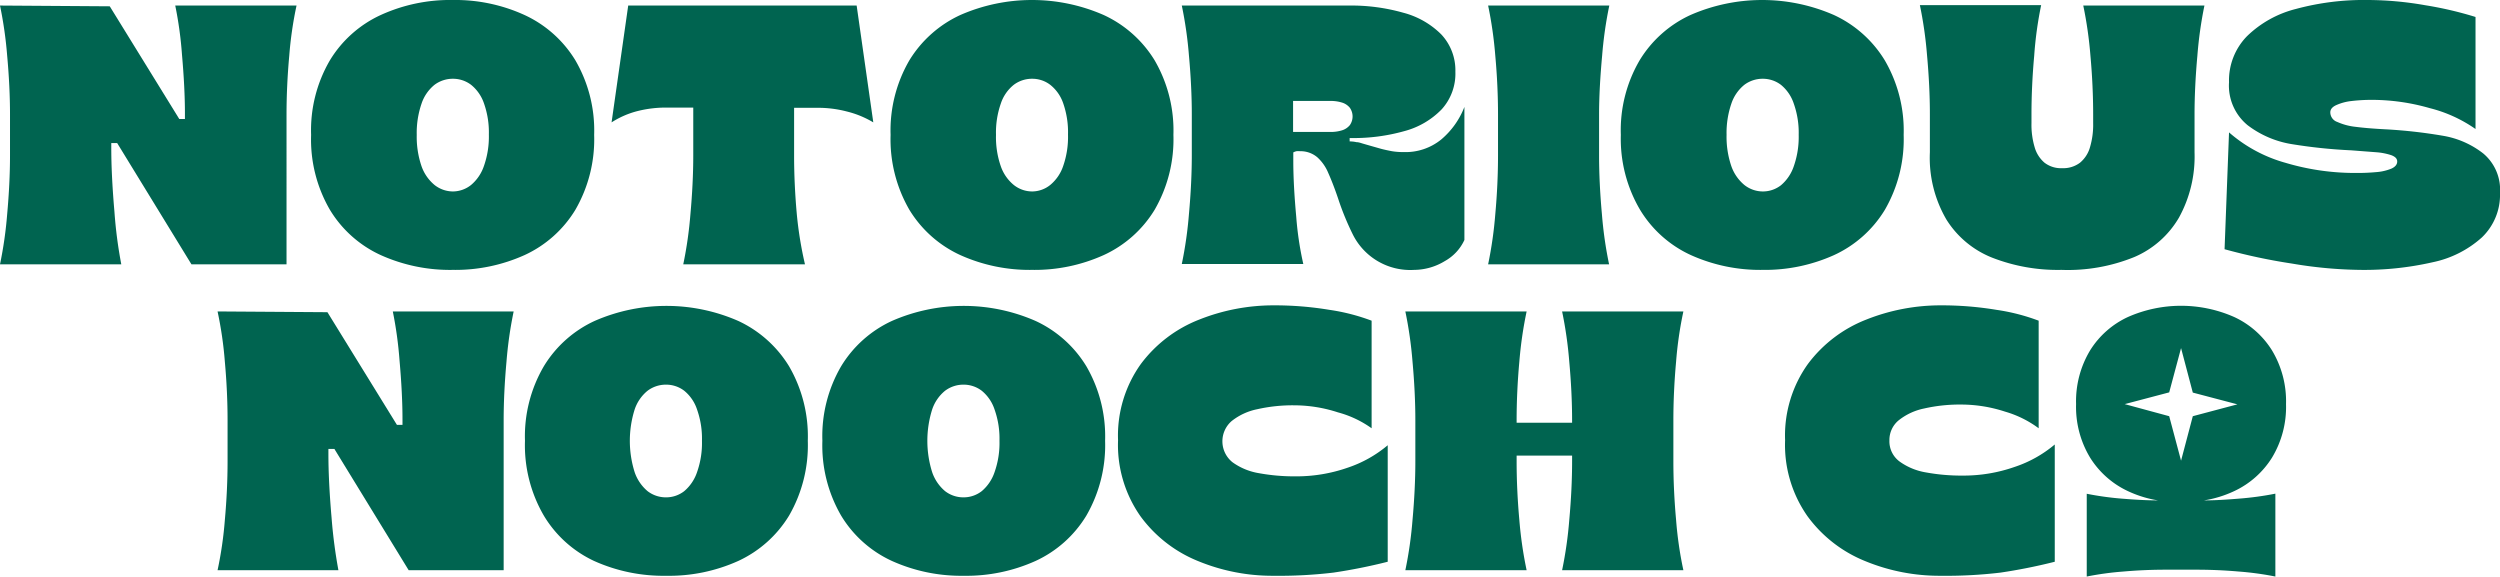 <svg xmlns="http://www.w3.org/2000/svg" viewBox="0 0 229.82 53.04"><defs><style>.cls-1{fill:#006450;}</style></defs><g id="Layer_2" data-name="Layer 2"><g id="Layer_1-2" data-name="Layer 1"><path class="cls-1" d="M0,24.3a36.82,36.82,0,0,0,.66-4.62C.83,17.8.92,16,.92,14.27V10.54C.92,8.81.83,7,.66,5.13A36.82,36.82,0,0,0,0,.51L10.09.58l6.39,10.36H17v-.51q0-2.34-.27-5.4A35,35,0,0,0,16.11.51H27.26a34.83,34.83,0,0,0-.67,4.62c-.17,1.88-.25,3.68-.25,5.41V24.3H17.6L10.77,13.15h-.54v.44c0,1.73.1,3.68.29,5.87a41.27,41.27,0,0,0,.63,4.84Z"/><path class="cls-1" d="M41.64,24.81A15.5,15.5,0,0,1,35,23.45a10.62,10.62,0,0,1-4.67-4.16,12.84,12.84,0,0,1-1.73-6.89,12.73,12.73,0,0,1,1.73-6.86A10.68,10.68,0,0,1,35,1.38,15.36,15.36,0,0,1,41.64,0a15.32,15.32,0,0,1,6.58,1.38,10.73,10.73,0,0,1,4.67,4.16,12.82,12.82,0,0,1,1.73,6.86,12.93,12.93,0,0,1-1.73,6.89,10.67,10.67,0,0,1-4.67,4.16A15.46,15.46,0,0,1,41.64,24.81Zm0-7.21A2.7,2.7,0,0,0,43.31,17a3.92,3.92,0,0,0,1.18-1.75,8.1,8.1,0,0,0,.45-2.88,8,8,0,0,0-.45-2.87A3.74,3.74,0,0,0,43.31,7.8a2.75,2.75,0,0,0-1.67-.56,2.8,2.8,0,0,0-1.7.56,3.75,3.75,0,0,0-1.19,1.73,8.29,8.29,0,0,0-.44,2.87,8.35,8.35,0,0,0,.44,2.88A3.93,3.93,0,0,0,39.94,17,2.74,2.74,0,0,0,41.64,17.6Z"/><path class="cls-1" d="M61.23,52.93a15.5,15.5,0,0,1-6.61-1.36A10.62,10.62,0,0,1,50,47.41a12.84,12.84,0,0,1-1.74-6.89A12.73,12.73,0,0,1,50,33.66a10.68,10.68,0,0,1,4.67-4.16,16.45,16.45,0,0,1,13.19,0,10.79,10.79,0,0,1,4.67,4.16,12.82,12.82,0,0,1,1.73,6.86,12.93,12.93,0,0,1-1.73,6.89,10.73,10.73,0,0,1-4.67,4.16A15.46,15.46,0,0,1,61.23,52.93Zm0-7.21a2.7,2.7,0,0,0,1.67-.57,3.92,3.92,0,0,0,1.18-1.75,8.06,8.06,0,0,0,.45-2.88,8,8,0,0,0-.45-2.87,3.74,3.74,0,0,0-1.18-1.73,2.75,2.75,0,0,0-1.67-.56,2.8,2.8,0,0,0-1.7.56,3.75,3.75,0,0,0-1.19,1.73,9.61,9.61,0,0,0,0,5.75,3.93,3.93,0,0,0,1.19,1.75A2.74,2.74,0,0,0,61.23,45.72Z"/><path class="cls-1" d="M88.58,52.93A15.5,15.5,0,0,1,82,51.57a10.62,10.62,0,0,1-4.67-4.16,12.84,12.84,0,0,1-1.73-6.89,12.73,12.73,0,0,1,1.73-6.86A10.68,10.68,0,0,1,82,29.5a16.45,16.45,0,0,1,13.19,0,10.73,10.73,0,0,1,4.67,4.16,12.82,12.82,0,0,1,1.73,6.86,12.93,12.93,0,0,1-1.73,6.89,10.67,10.67,0,0,1-4.67,4.16A15.46,15.46,0,0,1,88.58,52.93Zm0-7.21a2.7,2.7,0,0,0,1.67-.57,3.92,3.92,0,0,0,1.18-1.75,8.06,8.06,0,0,0,.45-2.88,8,8,0,0,0-.45-2.87,3.74,3.74,0,0,0-1.18-1.73,2.75,2.75,0,0,0-1.67-.56,2.8,2.8,0,0,0-1.7.56,3.75,3.75,0,0,0-1.19,1.73,9.61,9.61,0,0,0,0,5.75,3.93,3.93,0,0,0,1.19,1.75A2.74,2.74,0,0,0,88.58,45.72Z"/><path class="cls-1" d="M94.89,24.81a15.5,15.5,0,0,1-6.61-1.36,10.7,10.7,0,0,1-4.68-4.16,12.93,12.93,0,0,1-1.73-6.89A12.82,12.82,0,0,1,83.6,5.54a10.76,10.76,0,0,1,4.68-4.16,16.42,16.42,0,0,1,13.18,0,10.76,10.76,0,0,1,4.68,4.16,12.82,12.82,0,0,1,1.73,6.86,12.93,12.93,0,0,1-1.73,6.89,10.7,10.7,0,0,1-4.68,4.16A15.41,15.41,0,0,1,94.89,24.81Zm0-7.21A2.67,2.67,0,0,0,96.55,17a3.85,3.85,0,0,0,1.19-1.75,8.12,8.12,0,0,0,.44-2.88,8.06,8.06,0,0,0-.44-2.87A3.68,3.68,0,0,0,96.55,7.8a2.72,2.72,0,0,0-1.66-.56,2.78,2.78,0,0,0-1.7.56A3.68,3.68,0,0,0,92,9.53a8.06,8.06,0,0,0-.44,2.87A8.12,8.12,0,0,0,92,15.28,3.85,3.85,0,0,0,93.19,17,2.72,2.72,0,0,0,94.89,17.6Z"/><path class="cls-1" d="M62.81,24.3a36.82,36.82,0,0,0,.66-4.62c.17-1.88.26-3.68.26-5.41V9.89H61.28a10.59,10.59,0,0,0-2.63.31,8.07,8.07,0,0,0-2.43,1.05L57.75.51h21l1.53,10.74a8.79,8.79,0,0,0-2.43-1,10.44,10.44,0,0,0-2.6-.34H73v4.38c0,1.73.08,3.53.25,5.41A34.83,34.83,0,0,0,74,24.3Z"/><path class="cls-1" d="M130,24.81a5.9,5.9,0,0,1-5.61-3.2A24.94,24.94,0,0,1,123,18.22c-.34-1-.64-1.75-.9-2.33a4,4,0,0,0-1-1.43,2.38,2.38,0,0,0-1.6-.56,1.66,1.66,0,0,0-.32,0,1.25,1.25,0,0,0-.29.11v.74c0,1.68.11,3.4.27,5.17a29.94,29.94,0,0,0,.65,4.35H108.64a36.82,36.82,0,0,0,.66-4.62c.17-1.88.26-3.68.26-5.41V10.54c0-1.73-.09-3.53-.26-5.41a36.82,36.82,0,0,0-.66-4.62H124a17.5,17.5,0,0,1,5,.66,7.69,7.69,0,0,1,3.5,2,4.82,4.82,0,0,1,1.29,3.42,4.88,4.88,0,0,1-1.26,3.46,7.42,7.42,0,0,1-3.42,2,17.21,17.21,0,0,1-4.94.64h-.1V13h0a2.76,2.76,0,0,1,.63.07c.22,0,.43.09.65.15l.66.19.95.27c.34.09.68.16,1,.22a6.28,6.28,0,0,0,1.09.08,5.19,5.19,0,0,0,3.43-1.15,7.41,7.41,0,0,0,2.14-3V22.06A4.25,4.25,0,0,1,132.82,24,5.47,5.47,0,0,1,130,24.81ZM122.3,12.13a3.46,3.46,0,0,0,1.07-.15,1.48,1.48,0,0,0,.72-.48,1.39,1.39,0,0,0,0-1.59,1.48,1.48,0,0,0-.72-.48,3.46,3.46,0,0,0-1.07-.15h-3.43v2.85Z"/><path class="cls-1" d="M136.8,24.3a36.82,36.82,0,0,0,.66-4.62c.17-1.88.25-3.68.25-5.41V10.54c0-1.73-.08-3.53-.25-5.41A36.82,36.82,0,0,0,136.8.51h11.14a36.82,36.82,0,0,0-.66,4.62C147.11,7,147,8.81,147,10.54v3.73c0,1.73.09,3.53.26,5.41a36.82,36.82,0,0,0,.66,4.62Z"/><path class="cls-1" d="M162.05,24.81a15.5,15.5,0,0,1-6.61-1.36,10.62,10.62,0,0,1-4.67-4.16A12.84,12.84,0,0,1,149,12.4a12.73,12.73,0,0,1,1.73-6.86,10.68,10.68,0,0,1,4.67-4.16,16.45,16.45,0,0,1,13.19,0,10.73,10.73,0,0,1,4.67,4.16A12.82,12.82,0,0,1,175,12.4a12.93,12.93,0,0,1-1.73,6.89,10.67,10.67,0,0,1-4.67,4.16A15.46,15.46,0,0,1,162.05,24.81Zm0-7.21a2.7,2.7,0,0,0,1.67-.57,3.92,3.92,0,0,0,1.18-1.75,8.1,8.1,0,0,0,.45-2.88,8,8,0,0,0-.45-2.87,3.74,3.74,0,0,0-1.18-1.73,2.75,2.75,0,0,0-1.67-.56,2.8,2.8,0,0,0-1.7.56,3.75,3.75,0,0,0-1.19,1.73,8.29,8.29,0,0,0-.44,2.87,8.35,8.35,0,0,0,.44,2.88A3.93,3.93,0,0,0,160.35,17,2.74,2.74,0,0,0,162.05,17.6Z"/><path class="cls-1" d="M189.5,24.81a16.57,16.57,0,0,1-6.33-1.11,8.78,8.78,0,0,1-4.23-3.5A11.25,11.25,0,0,1,177.41,14v-3.5c0-1.73-.09-3.53-.26-5.41a36.82,36.82,0,0,0-.66-4.62h11.15A34.83,34.83,0,0,0,187,5.13c-.17,1.88-.25,3.68-.25,5.41v.78a7.22,7.22,0,0,0,.29,2.21,2.91,2.91,0,0,0,.9,1.42,2.47,2.47,0,0,0,1.63.51,2.54,2.54,0,0,0,1.65-.51,2.85,2.85,0,0,0,.91-1.42,7.22,7.22,0,0,0,.29-2.21v-.78c0-1.73-.08-3.53-.25-5.41a36.82,36.82,0,0,0-.66-4.62h11.14A36.82,36.82,0,0,0,202,5.13c-.17,1.88-.26,3.68-.26,5.41V14A11.64,11.64,0,0,1,200.31,20a8.7,8.7,0,0,1-4.11,3.63A16.2,16.2,0,0,1,189.5,24.81Z"/><path class="cls-1" d="M216.94,24.81a39.79,39.79,0,0,1-6.24-.58,53,53,0,0,1-6.2-1.32l.41-10.74a13.32,13.32,0,0,0,5.2,2.8,22.36,22.36,0,0,0,6.42.93,19,19,0,0,0,1.94-.08,4.53,4.53,0,0,0,1.37-.32c.35-.16.53-.38.53-.65s-.18-.44-.53-.58A5.74,5.74,0,0,0,218.5,14l-2.34-.18a46.92,46.92,0,0,1-5.54-.58,9.09,9.09,0,0,1-4-1.73,4.7,4.7,0,0,1-1.71-3.95,5.81,5.81,0,0,1,1.65-4.23A9.92,9.92,0,0,1,211.07.82,23.92,23.92,0,0,1,217.65,0a31,31,0,0,1,5.29.48,33.42,33.42,0,0,1,4.63,1.08v10.3a12.73,12.73,0,0,0-4.21-1.92,19.29,19.29,0,0,0-5.3-.76,16,16,0,0,0-1.92.11,4.67,4.67,0,0,0-1.39.38c-.36.17-.53.39-.53.66a.94.94,0,0,0,.64.88,5.56,5.56,0,0,0,1.69.45c.69.09,1.62.17,2.8.23a46,46,0,0,1,5.28.6,8.21,8.21,0,0,1,3.64,1.61,4.34,4.34,0,0,1,1.55,3.61,5.42,5.42,0,0,1-1.67,4.12,9.7,9.7,0,0,1-4.53,2.28A28.31,28.31,0,0,1,216.94,24.81Z"/><path class="cls-1" d="M20,52.42a34.83,34.83,0,0,0,.67-4.62c.17-1.88.25-3.68.25-5.41V38.66c0-1.73-.08-3.53-.25-5.41A34.83,34.83,0,0,0,20,28.63l10.1.07,6.39,10.36H37v-.51q0-2.34-.27-5.4a36.41,36.41,0,0,0-.62-4.52H47.22a36.82,36.82,0,0,0-.66,4.62c-.17,1.88-.26,3.68-.26,5.41V52.42H37.57L30.74,41.27h-.55v.44c0,1.73.1,3.68.29,5.87a46.16,46.16,0,0,0,.63,4.84Z"/><path class="cls-1" d="M117.05,52.93a17.91,17.91,0,0,1-6.86-1.33,12.23,12.23,0,0,1-5.34-4.13,11.4,11.4,0,0,1-2.07-7,11.31,11.31,0,0,1,2.09-7,12.25,12.25,0,0,1,5.37-4.09,18.46,18.46,0,0,1,6.88-1.31,30.62,30.62,0,0,1,5.07.41,18.55,18.55,0,0,1,3.9,1l0,9.89A9.55,9.55,0,0,0,123,37.91a13,13,0,0,0-4-.65,14.74,14.74,0,0,0-3.43.36,5.53,5.53,0,0,0-2.35,1.09,2.46,2.46,0,0,0,.09,3.79,5.75,5.75,0,0,0,2.43,1,18.05,18.05,0,0,0,3.36.29,14.31,14.31,0,0,0,4.8-.8,11.21,11.21,0,0,0,3.67-2.06V51.64a50,50,0,0,1-5,1A42.41,42.41,0,0,1,117.05,52.93Z"/><path class="cls-1" d="M129.19,52.42a36.82,36.82,0,0,0,.66-4.62c.17-1.88.26-3.68.26-5.41V38.66c0-1.73-.09-3.53-.26-5.41a36.82,36.82,0,0,0-.66-4.62h11.15a36.58,36.58,0,0,0-.67,4.62c-.17,1.88-.25,3.68-.25,5.41v.2h5.1v-.2c0-1.73-.09-3.53-.26-5.41a36.82,36.82,0,0,0-.66-4.62h11.15a34.83,34.83,0,0,0-.67,4.62c-.17,1.88-.25,3.68-.25,5.41v3.73c0,1.73.08,3.53.25,5.41a34.83,34.83,0,0,0,.67,4.62H143.6a36.82,36.82,0,0,0,.66-4.62c.17-1.88.26-3.68.26-5.41v-.51h-5.1v.51c0,1.73.08,3.53.25,5.41a36.58,36.58,0,0,0,.67,4.62Z"/><path class="cls-1" d="M178.37,52.93a17.91,17.91,0,0,1-6.86-1.33,12.23,12.23,0,0,1-5.34-4.13,11.4,11.4,0,0,1-2.07-7,11.31,11.31,0,0,1,2.09-7,12.25,12.25,0,0,1,5.37-4.09,18.46,18.46,0,0,1,6.88-1.31,30.62,30.62,0,0,1,5.07.41,18.55,18.55,0,0,1,3.9,1l0,9.89a9.65,9.65,0,0,0-3.09-1.53,13,13,0,0,0-4-.65,14.74,14.74,0,0,0-3.43.36,5.53,5.53,0,0,0-2.35,1.09,2.34,2.34,0,0,0-.85,1.85,2.31,2.31,0,0,0,.94,1.94,5.75,5.75,0,0,0,2.43,1,18,18,0,0,0,3.36.29,14.2,14.2,0,0,0,4.79-.8,11.16,11.16,0,0,0,3.68-2.06V51.64a50,50,0,0,1-5,1A42.41,42.41,0,0,1,178.37,52.93Z"/><path class="cls-1" d="M202.61,46a10.26,10.26,0,0,0,2.77-.85,8.17,8.17,0,0,0,3.48-3.08,9,9,0,0,0,1.29-4.92,9.06,9.06,0,0,0-1.29-4.94,8.09,8.09,0,0,0-3.48-3.07,12.08,12.08,0,0,0-9.76,0,8.09,8.09,0,0,0-3.48,3.07,9.06,9.06,0,0,0-1.29,4.94,9,9,0,0,0,1.29,4.92,8.17,8.17,0,0,0,3.48,3.08,10.3,10.3,0,0,0,2.76.85c-1,0-2.08-.06-3.18-.15a27.85,27.85,0,0,1-3.37-.46V53a27.85,27.85,0,0,1,3.37-.46c1.37-.12,2.68-.17,3.94-.17h2.72c1.26,0,2.57.05,3.94.17a28.14,28.14,0,0,1,3.37.46V45.38a28.14,28.14,0,0,1-3.37.46C204.7,45.93,203.64,46,202.61,46Zm-7.29-8.85,4.09-1.08L200.5,32l1.08,4.09,4.1,1.08-4.1,1.09-1.08,4.09-1.09-4.09Z"/></g></g></svg>